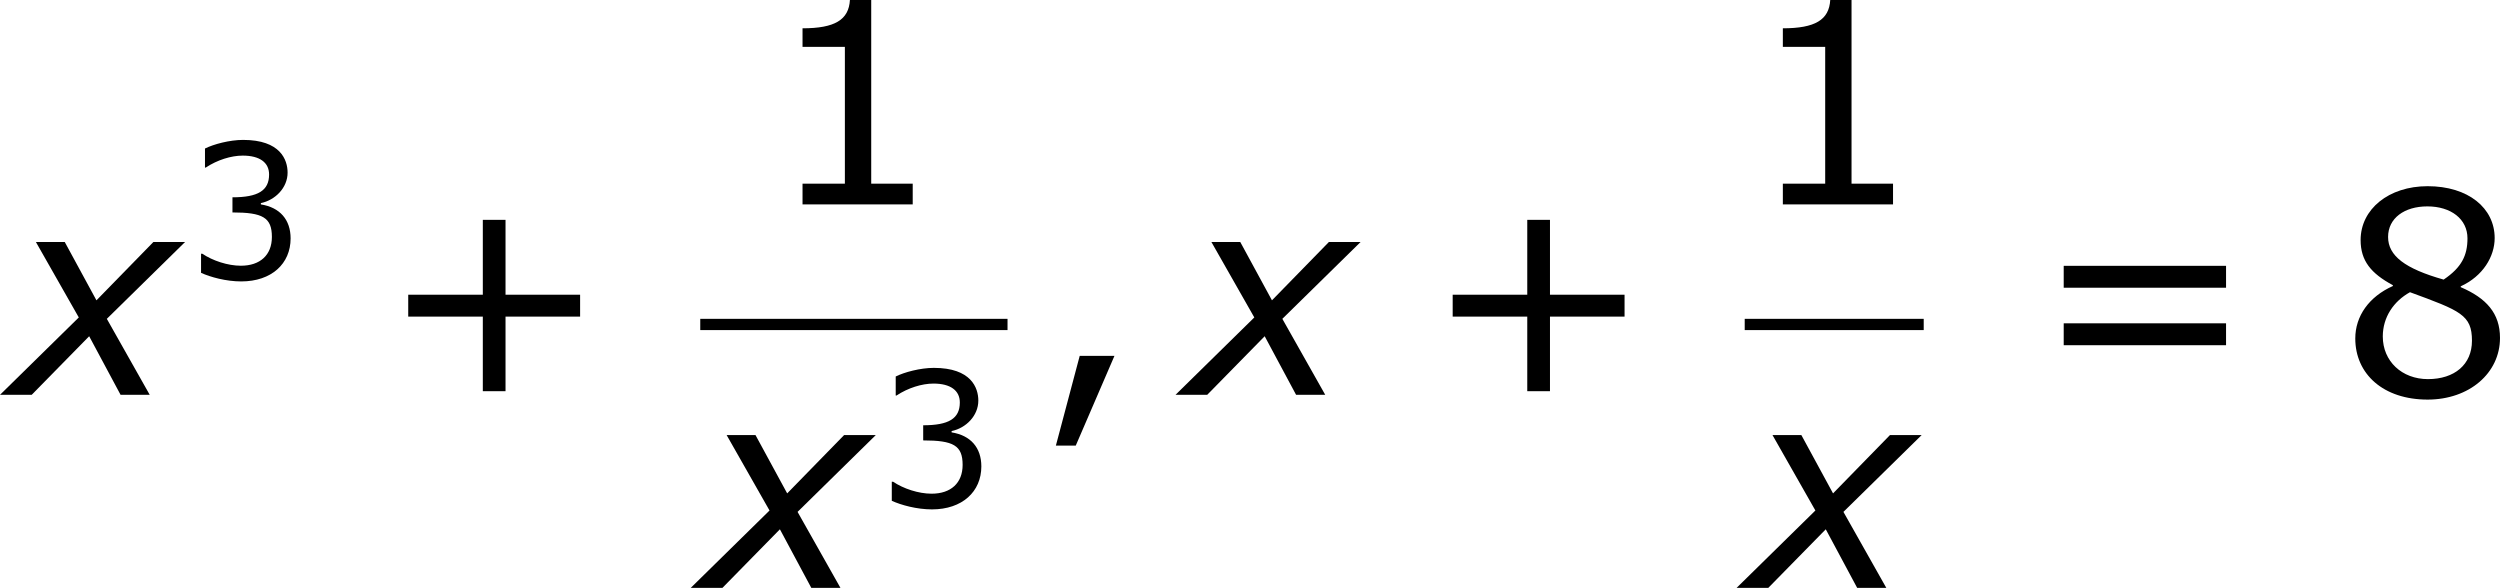 <?xml version='1.0' encoding='UTF-8'?>
<!-- Generated by CodeCogs with dvisvgm 3.2.2 -->
<svg version='1.1' xmlns='http://www.w3.org/2000/svg' xmlns:xlink='http://www.w3.org/1999/xlink' width='119.992pt' height='28.217pt' viewBox='-.76 -.283 119.992 28.217'>
<defs>
<use id='g5-43' xlink:href='#g3-43' transform='scale(1.5)'/>
<use id='g5-44' xlink:href='#g3-44' transform='scale(1.5)'/>
<use id='g5-49' xlink:href='#g3-49' transform='scale(1.5)'/>
<use id='g5-56' xlink:href='#g3-56' transform='scale(1.5)'/>
<use id='g5-61' xlink:href='#g3-61' transform='scale(1.5)'/>
<path id='g3-43' d='M5.685-2.215V-2.835H3.573V-4.955H2.93V-2.835H.818V-2.215H2.93V-.103H3.573V-2.215H5.685Z'/>
<path id='g3-44' d='M2.231-1.104H1.247L.572 1.437H1.135L2.231-1.104Z'/>
<path id='g3-49' d='M4.2 0V-.588H3.025V-5.789H2.422C2.39-5.225 1.993-4.987 1.08-4.987V-4.462H2.279V-.588H1.08V0H4.2Z'/>
<path id='g3-51' d='M4.455-1.707C4.455-2.501 4.002-3.025 3.192-3.152V-3.208C3.803-3.335 4.327-3.859 4.327-4.502C4.327-5.042 4.026-5.892 2.438-5.892C1.866-5.892 1.183-5.709 .818-5.526V-4.717H.85C1.342-5.042 1.93-5.225 2.422-5.225C3.144-5.225 3.541-4.931 3.541-4.423C3.541-3.74 3.073-3.454 1.985-3.454V-2.811C3.271-2.811 3.66-2.596 3.66-1.771C3.66-1 3.16-.548 2.342-.548C1.787-.548 1.143-.762 .707-1.056H.651V-.246C1.048-.064 1.715 .119 2.358 .119C3.645 .119 4.455-.635 4.455-1.707Z'/>
<path id='g3-56' d='M4.574-1.612C4.574-2.311 4.185-2.739 3.462-3.049V-3.073C4.089-3.359 4.423-3.915 4.423-4.439C4.423-5.288 3.676-5.908 2.525-5.908C1.421-5.908 .627-5.257 .627-4.383C.627-3.795 .921-3.438 1.54-3.105V-3.081C.865-2.779 .476-2.231 .476-1.596C.476-.588 1.27 .135 2.525 .135C3.7 .135 4.574-.611 4.574-1.612ZM3.653-4.431C3.653-3.946 3.486-3.605 2.978-3.263C1.882-3.573 1.405-3.938 1.405-4.47S1.866-5.336 2.517-5.336C3.184-5.336 3.653-4.979 3.653-4.431ZM3.78-1.532C3.78-.858 3.287-.445 2.533-.445C1.795-.445 1.255-.953 1.255-1.652C1.255-2.199 1.564-2.652 2.025-2.906C3.454-2.382 3.78-2.263 3.78-1.532Z'/>
<path id='g3-61' d='M5.55-3.033V-3.653H.953V-3.033H5.55ZM5.55-1.405V-2.025H.953V-1.405H5.55Z'/>
<path id='g1-120' d='M2.942-3.287L-.405 0H.941L3.383-2.489L4.717 0H5.955L4.133-3.228L7.456-6.491H6.11L3.692-4.014L2.346-6.491H1.12L2.942-3.287Z'/>
</defs>
<g id='page1' transform='matrix(1.13 0 0 1.13 -203.548 -75.754)'>
<use x='179.863' y='83.559' xlink:href='#g1-120'/>
<use x='187.347' y='78.623' xlink:href='#g3-51'/>
<use x='195.571' y='83.559' xlink:href='#g5-43'/>
<use x='211.926' y='75.471' xlink:href='#g5-49'/>
<rect x='209.202' y='80.331' height='.478' width='13.051'/>
<use x='209.202' y='91.759' xlink:href='#g1-120'/>
<use x='216.686' y='88.306' xlink:href='#g3-51'/>
<use x='223.449' y='83.559' xlink:href='#g5-44'/>
<use x='229.793' y='83.559' xlink:href='#g1-120'/>
<use x='239.934' y='83.559' xlink:href='#g5-43'/>
<use x='253.565' y='75.471' xlink:href='#g5-49'/>
<rect x='253.565' y='80.331' height='.478' width='7.603'/>
<use x='253.625' y='91.759' xlink:href='#g1-120'/>
<use x='265.685' y='83.559' xlink:href='#g5-61'/>
<use x='278.785' y='83.559' xlink:href='#g5-56'/>
</g>
</svg>